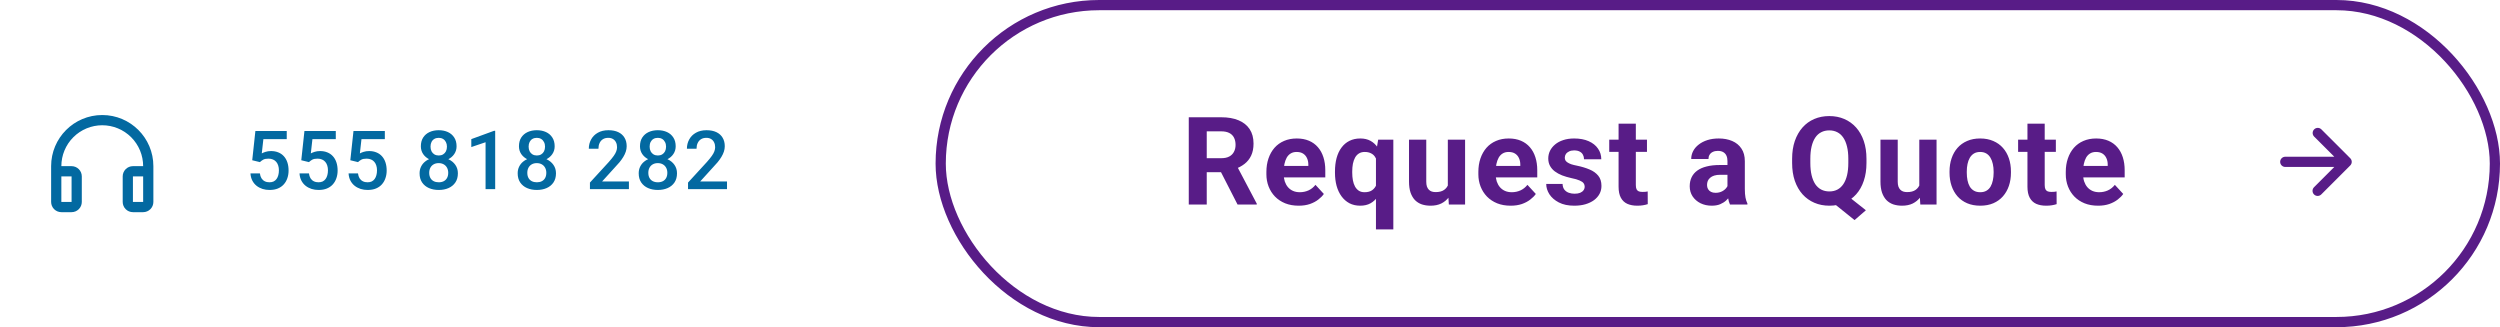 <svg width="489" height="64" viewBox="0 0 489 64" fill="none" xmlns="http://www.w3.org/2000/svg">
<path d="M12 38.59C12 38.855 11.895 39.11 11.707 39.297C11.52 39.485 11.265 39.59 11 39.59C10.735 39.59 10.48 39.485 10.293 39.297C10.105 39.11 10 38.855 10 38.59V32.5C10 26.977 14.477 22.5 20 22.5C25.523 22.5 30 26.977 30 32.5V35.586C30 35.851 29.895 36.106 29.707 36.293C29.52 36.481 29.265 36.586 29 36.586C28.735 36.586 28.48 36.481 28.293 36.293C28.105 36.106 28 35.851 28 35.586V32.5C28 30.378 27.157 28.343 25.657 26.843C24.157 25.343 22.122 24.5 20 24.5C17.878 24.5 15.843 25.343 14.343 26.843C12.843 28.343 12 30.378 12 32.5V38.59ZM12 32.5H14C14.53 32.5 15.039 32.711 15.414 33.086C15.789 33.461 16 33.97 16 34.5V39.5C16 40.03 15.789 40.539 15.414 40.914C15.039 41.289 14.53 41.5 14 41.5H12C11.47 41.5 10.961 41.289 10.586 40.914C10.211 40.539 10 40.03 10 39.5V34.5C10 33.97 10.211 33.461 10.586 33.086C10.961 32.711 11.47 32.5 12 32.5ZM12 34.5V39.5H14V34.5H12ZM26 32.5H28C28.53 32.5 29.039 32.711 29.414 33.086C29.789 33.461 30 33.97 30 34.5V39.5C30 40.03 29.789 40.539 29.414 40.914C29.039 41.289 28.53 41.5 28 41.5H26C25.47 41.5 24.961 41.289 24.586 40.914C24.211 40.539 24 40.03 24 39.5V34.5C24 33.97 24.211 33.461 24.586 33.086C24.961 32.711 25.47 32.5 26 32.5ZM26 34.5V39.5H28V34.5H26Z" fill="#0369A1"/>
<path d="M50.836 31.711L49.336 31.344L49.953 25.625H56.086V27.219H51.516L51.203 30.008C51.38 29.904 51.625 29.802 51.938 29.703C52.25 29.599 52.607 29.547 53.008 29.547C53.544 29.547 54.023 29.635 54.445 29.812C54.872 29.984 55.234 30.237 55.531 30.57C55.828 30.898 56.055 31.299 56.211 31.773C56.367 32.242 56.445 32.771 56.445 33.359C56.445 33.885 56.367 34.378 56.211 34.836C56.06 35.294 55.831 35.698 55.523 36.047C55.216 36.396 54.828 36.669 54.359 36.867C53.896 37.06 53.346 37.156 52.711 37.156C52.237 37.156 51.781 37.089 51.344 36.953C50.911 36.812 50.523 36.607 50.18 36.336C49.836 36.06 49.56 35.721 49.352 35.32C49.143 34.914 49.023 34.448 48.992 33.922H50.836C50.883 34.292 50.984 34.607 51.141 34.867C51.302 35.122 51.516 35.318 51.781 35.453C52.047 35.589 52.354 35.656 52.703 35.656C53.021 35.656 53.294 35.602 53.523 35.492C53.753 35.378 53.943 35.216 54.094 35.008C54.25 34.794 54.365 34.544 54.438 34.258C54.516 33.971 54.555 33.654 54.555 33.305C54.555 32.971 54.51 32.667 54.422 32.391C54.339 32.115 54.211 31.875 54.039 31.672C53.872 31.469 53.661 31.312 53.406 31.203C53.151 31.088 52.857 31.031 52.523 31.031C52.075 31.031 51.732 31.096 51.492 31.227C51.258 31.357 51.039 31.518 50.836 31.711ZM60.43 31.711L58.93 31.344L59.547 25.625H65.68V27.219H61.109L60.797 30.008C60.974 29.904 61.219 29.802 61.531 29.703C61.844 29.599 62.2 29.547 62.602 29.547C63.138 29.547 63.617 29.635 64.039 29.812C64.466 29.984 64.828 30.237 65.125 30.57C65.422 30.898 65.648 31.299 65.805 31.773C65.961 32.242 66.039 32.771 66.039 33.359C66.039 33.885 65.961 34.378 65.805 34.836C65.654 35.294 65.424 35.698 65.117 36.047C64.81 36.396 64.422 36.669 63.953 36.867C63.49 37.06 62.94 37.156 62.305 37.156C61.831 37.156 61.375 37.089 60.938 36.953C60.505 36.812 60.117 36.607 59.773 36.336C59.43 36.06 59.154 35.721 58.945 35.32C58.737 34.914 58.617 34.448 58.586 33.922H60.43C60.477 34.292 60.578 34.607 60.734 34.867C60.896 35.122 61.109 35.318 61.375 35.453C61.641 35.589 61.948 35.656 62.297 35.656C62.615 35.656 62.888 35.602 63.117 35.492C63.346 35.378 63.536 35.216 63.688 35.008C63.844 34.794 63.958 34.544 64.031 34.258C64.109 33.971 64.148 33.654 64.148 33.305C64.148 32.971 64.104 32.667 64.016 32.391C63.932 32.115 63.805 31.875 63.633 31.672C63.466 31.469 63.255 31.312 63 31.203C62.745 31.088 62.45 31.031 62.117 31.031C61.669 31.031 61.325 31.096 61.086 31.227C60.852 31.357 60.633 31.518 60.43 31.711ZM70.023 31.711L68.523 31.344L69.141 25.625H75.273V27.219H70.703L70.391 30.008C70.568 29.904 70.812 29.802 71.125 29.703C71.438 29.599 71.794 29.547 72.195 29.547C72.732 29.547 73.211 29.635 73.633 29.812C74.06 29.984 74.422 30.237 74.719 30.57C75.016 30.898 75.242 31.299 75.398 31.773C75.555 32.242 75.633 32.771 75.633 33.359C75.633 33.885 75.555 34.378 75.398 34.836C75.247 35.294 75.018 35.698 74.711 36.047C74.404 36.396 74.016 36.669 73.547 36.867C73.083 37.06 72.534 37.156 71.898 37.156C71.424 37.156 70.969 37.089 70.531 36.953C70.099 36.812 69.711 36.607 69.367 36.336C69.023 36.06 68.747 35.721 68.539 35.32C68.331 34.914 68.211 34.448 68.18 33.922H70.023C70.07 34.292 70.172 34.607 70.328 34.867C70.49 35.122 70.703 35.318 70.969 35.453C71.234 35.589 71.542 35.656 71.891 35.656C72.208 35.656 72.482 35.602 72.711 35.492C72.94 35.378 73.13 35.216 73.281 35.008C73.438 34.794 73.552 34.544 73.625 34.258C73.703 33.971 73.742 33.654 73.742 33.305C73.742 32.971 73.698 32.667 73.609 32.391C73.526 32.115 73.398 31.875 73.227 31.672C73.06 31.469 72.849 31.312 72.594 31.203C72.338 31.088 72.044 31.031 71.711 31.031C71.263 31.031 70.919 31.096 70.68 31.227C70.445 31.357 70.227 31.518 70.023 31.711ZM89.562 33.898C89.562 34.607 89.398 35.203 89.07 35.688C88.742 36.172 88.294 36.539 87.727 36.789C87.164 37.034 86.529 37.156 85.82 37.156C85.112 37.156 84.474 37.034 83.906 36.789C83.338 36.539 82.891 36.172 82.562 35.688C82.234 35.203 82.07 34.607 82.07 33.898C82.07 33.43 82.162 33.005 82.344 32.625C82.526 32.24 82.784 31.909 83.117 31.633C83.456 31.352 83.852 31.135 84.305 30.984C84.763 30.833 85.263 30.758 85.805 30.758C86.523 30.758 87.167 30.891 87.734 31.156C88.302 31.422 88.747 31.789 89.07 32.258C89.398 32.727 89.562 33.273 89.562 33.898ZM87.672 33.805C87.672 33.425 87.594 33.091 87.438 32.805C87.281 32.518 87.062 32.297 86.781 32.141C86.5 31.984 86.174 31.906 85.805 31.906C85.43 31.906 85.104 31.984 84.828 32.141C84.552 32.297 84.336 32.518 84.18 32.805C84.029 33.091 83.953 33.425 83.953 33.805C83.953 34.19 84.029 34.523 84.18 34.805C84.331 35.081 84.547 35.292 84.828 35.438C85.109 35.583 85.44 35.656 85.82 35.656C86.201 35.656 86.529 35.583 86.805 35.438C87.081 35.292 87.294 35.081 87.445 34.805C87.596 34.523 87.672 34.19 87.672 33.805ZM89.305 28.617C89.305 29.185 89.154 29.69 88.852 30.133C88.555 30.576 88.143 30.924 87.617 31.18C87.091 31.43 86.492 31.555 85.82 31.555C85.143 31.555 84.539 31.43 84.008 31.18C83.482 30.924 83.068 30.576 82.766 30.133C82.469 29.69 82.32 29.185 82.32 28.617C82.32 27.94 82.469 27.37 82.766 26.906C83.068 26.438 83.482 26.081 84.008 25.836C84.534 25.591 85.135 25.469 85.812 25.469C86.49 25.469 87.091 25.591 87.617 25.836C88.143 26.081 88.555 26.438 88.852 26.906C89.154 27.37 89.305 27.94 89.305 28.617ZM87.422 28.68C87.422 28.341 87.354 28.044 87.219 27.789C87.088 27.529 86.904 27.326 86.664 27.18C86.424 27.034 86.141 26.961 85.812 26.961C85.484 26.961 85.201 27.031 84.961 27.172C84.721 27.312 84.537 27.51 84.406 27.766C84.276 28.021 84.211 28.326 84.211 28.68C84.211 29.029 84.276 29.333 84.406 29.594C84.537 29.849 84.721 30.049 84.961 30.195C85.206 30.341 85.492 30.414 85.82 30.414C86.148 30.414 86.432 30.341 86.672 30.195C86.912 30.049 87.096 29.849 87.227 29.594C87.357 29.333 87.422 29.029 87.422 28.68ZM96.859 25.586V37H94.977V27.82L92.188 28.766V27.211L96.633 25.586H96.859ZM108.75 33.898C108.75 34.607 108.586 35.203 108.258 35.688C107.93 36.172 107.482 36.539 106.914 36.789C106.352 37.034 105.716 37.156 105.008 37.156C104.299 37.156 103.661 37.034 103.094 36.789C102.526 36.539 102.078 36.172 101.75 35.688C101.422 35.203 101.258 34.607 101.258 33.898C101.258 33.43 101.349 33.005 101.531 32.625C101.714 32.24 101.971 31.909 102.305 31.633C102.643 31.352 103.039 31.135 103.492 30.984C103.951 30.833 104.451 30.758 104.992 30.758C105.711 30.758 106.354 30.891 106.922 31.156C107.49 31.422 107.935 31.789 108.258 32.258C108.586 32.727 108.75 33.273 108.75 33.898ZM106.859 33.805C106.859 33.425 106.781 33.091 106.625 32.805C106.469 32.518 106.25 32.297 105.969 32.141C105.688 31.984 105.362 31.906 104.992 31.906C104.617 31.906 104.292 31.984 104.016 32.141C103.74 32.297 103.523 32.518 103.367 32.805C103.216 33.091 103.141 33.425 103.141 33.805C103.141 34.19 103.216 34.523 103.367 34.805C103.518 35.081 103.734 35.292 104.016 35.438C104.297 35.583 104.628 35.656 105.008 35.656C105.388 35.656 105.716 35.583 105.992 35.438C106.268 35.292 106.482 35.081 106.633 34.805C106.784 34.523 106.859 34.19 106.859 33.805ZM108.492 28.617C108.492 29.185 108.341 29.69 108.039 30.133C107.742 30.576 107.331 30.924 106.805 31.18C106.279 31.43 105.68 31.555 105.008 31.555C104.331 31.555 103.727 31.43 103.195 31.18C102.669 30.924 102.255 30.576 101.953 30.133C101.656 29.69 101.508 29.185 101.508 28.617C101.508 27.94 101.656 27.37 101.953 26.906C102.255 26.438 102.669 26.081 103.195 25.836C103.721 25.591 104.323 25.469 105 25.469C105.677 25.469 106.279 25.591 106.805 25.836C107.331 26.081 107.742 26.438 108.039 26.906C108.341 27.37 108.492 27.94 108.492 28.617ZM106.609 28.68C106.609 28.341 106.542 28.044 106.406 27.789C106.276 27.529 106.091 27.326 105.852 27.18C105.612 27.034 105.328 26.961 105 26.961C104.672 26.961 104.388 27.031 104.148 27.172C103.909 27.312 103.724 27.51 103.594 27.766C103.464 28.021 103.398 28.326 103.398 28.68C103.398 29.029 103.464 29.333 103.594 29.594C103.724 29.849 103.909 30.049 104.148 30.195C104.393 30.341 104.68 30.414 105.008 30.414C105.336 30.414 105.62 30.341 105.859 30.195C106.099 30.049 106.284 29.849 106.414 29.594C106.544 29.333 106.609 29.029 106.609 28.68ZM123.016 35.5V37H115.391V35.711L119.094 31.672C119.5 31.213 119.82 30.818 120.055 30.484C120.289 30.151 120.453 29.852 120.547 29.586C120.646 29.315 120.695 29.052 120.695 28.797C120.695 28.438 120.628 28.122 120.492 27.852C120.362 27.576 120.169 27.359 119.914 27.203C119.659 27.042 119.349 26.961 118.984 26.961C118.562 26.961 118.208 27.052 117.922 27.234C117.635 27.417 117.419 27.669 117.273 27.992C117.128 28.31 117.055 28.674 117.055 29.086H115.172C115.172 28.424 115.323 27.82 115.625 27.273C115.927 26.721 116.365 26.284 116.938 25.961C117.51 25.633 118.201 25.469 119.008 25.469C119.768 25.469 120.414 25.596 120.945 25.852C121.477 26.107 121.88 26.469 122.156 26.938C122.438 27.406 122.578 27.961 122.578 28.602C122.578 28.956 122.521 29.307 122.406 29.656C122.292 30.005 122.128 30.354 121.914 30.703C121.706 31.047 121.458 31.393 121.172 31.742C120.885 32.086 120.57 32.435 120.227 32.789L117.766 35.5H123.016ZM132.422 33.898C132.422 34.607 132.258 35.203 131.93 35.688C131.602 36.172 131.154 36.539 130.586 36.789C130.023 37.034 129.388 37.156 128.68 37.156C127.971 37.156 127.333 37.034 126.766 36.789C126.198 36.539 125.75 36.172 125.422 35.688C125.094 35.203 124.93 34.607 124.93 33.898C124.93 33.43 125.021 33.005 125.203 32.625C125.385 32.24 125.643 31.909 125.977 31.633C126.315 31.352 126.711 31.135 127.164 30.984C127.622 30.833 128.122 30.758 128.664 30.758C129.383 30.758 130.026 30.891 130.594 31.156C131.161 31.422 131.607 31.789 131.93 32.258C132.258 32.727 132.422 33.273 132.422 33.898ZM130.531 33.805C130.531 33.425 130.453 33.091 130.297 32.805C130.141 32.518 129.922 32.297 129.641 32.141C129.359 31.984 129.034 31.906 128.664 31.906C128.289 31.906 127.964 31.984 127.688 32.141C127.411 32.297 127.195 32.518 127.039 32.805C126.888 33.091 126.812 33.425 126.812 33.805C126.812 34.19 126.888 34.523 127.039 34.805C127.19 35.081 127.406 35.292 127.688 35.438C127.969 35.583 128.299 35.656 128.68 35.656C129.06 35.656 129.388 35.583 129.664 35.438C129.94 35.292 130.154 35.081 130.305 34.805C130.456 34.523 130.531 34.19 130.531 33.805ZM132.164 28.617C132.164 29.185 132.013 29.69 131.711 30.133C131.414 30.576 131.003 30.924 130.477 31.18C129.951 31.43 129.352 31.555 128.68 31.555C128.003 31.555 127.398 31.43 126.867 31.18C126.341 30.924 125.927 30.576 125.625 30.133C125.328 29.69 125.18 29.185 125.18 28.617C125.18 27.94 125.328 27.37 125.625 26.906C125.927 26.438 126.341 26.081 126.867 25.836C127.393 25.591 127.995 25.469 128.672 25.469C129.349 25.469 129.951 25.591 130.477 25.836C131.003 26.081 131.414 26.438 131.711 26.906C132.013 27.37 132.164 27.94 132.164 28.617ZM130.281 28.68C130.281 28.341 130.214 28.044 130.078 27.789C129.948 27.529 129.763 27.326 129.523 27.18C129.284 27.034 129 26.961 128.672 26.961C128.344 26.961 128.06 27.031 127.82 27.172C127.581 27.312 127.396 27.51 127.266 27.766C127.135 28.021 127.07 28.326 127.07 28.68C127.07 29.029 127.135 29.333 127.266 29.594C127.396 29.849 127.581 30.049 127.82 30.195C128.065 30.341 128.352 30.414 128.68 30.414C129.008 30.414 129.292 30.341 129.531 30.195C129.771 30.049 129.956 29.849 130.086 29.594C130.216 29.333 130.281 29.029 130.281 28.68ZM142.203 35.5V37H134.578V35.711L138.281 31.672C138.688 31.213 139.008 30.818 139.242 30.484C139.477 30.151 139.641 29.852 139.734 29.586C139.833 29.315 139.883 29.052 139.883 28.797C139.883 28.438 139.815 28.122 139.68 27.852C139.549 27.576 139.357 27.359 139.102 27.203C138.846 27.042 138.536 26.961 138.172 26.961C137.75 26.961 137.396 27.052 137.109 27.234C136.823 27.417 136.607 27.669 136.461 27.992C136.315 28.31 136.242 28.674 136.242 29.086H134.359C134.359 28.424 134.51 27.82 134.812 27.273C135.115 26.721 135.552 26.284 136.125 25.961C136.698 25.633 137.388 25.469 138.195 25.469C138.956 25.469 139.602 25.596 140.133 25.852C140.664 26.107 141.068 26.469 141.344 26.938C141.625 27.406 141.766 27.961 141.766 28.602C141.766 28.956 141.708 29.307 141.594 29.656C141.479 30.005 141.315 30.354 141.102 30.703C140.893 31.047 140.646 31.393 140.359 31.742C140.073 32.086 139.758 32.435 139.414 32.789L136.953 35.5H142.203Z" fill="#0369A1"/>
<rect x="184" y="1" width="304" height="62" rx="31" stroke="#581C87" stroke-width="2"/>
<path d="M232.523 22.938H238.887C240.191 22.938 241.312 23.133 242.25 23.523C243.195 23.914 243.922 24.492 244.43 25.258C244.938 26.023 245.191 26.965 245.191 28.082C245.191 28.996 245.035 29.781 244.723 30.438C244.418 31.086 243.984 31.629 243.422 32.066C242.867 32.496 242.215 32.84 241.465 33.098L240.352 33.684H234.82L234.797 30.941H238.91C239.527 30.941 240.039 30.832 240.445 30.613C240.852 30.395 241.156 30.09 241.359 29.699C241.57 29.309 241.676 28.855 241.676 28.34C241.676 27.793 241.574 27.32 241.371 26.922C241.168 26.523 240.859 26.219 240.445 26.008C240.031 25.797 239.512 25.691 238.887 25.691H236.039V40H232.523V22.938ZM242.062 40L238.172 32.395L241.887 32.371L245.824 39.836V40H242.062ZM254.023 40.234C253.039 40.234 252.156 40.078 251.375 39.766C250.594 39.445 249.93 39.004 249.383 38.441C248.844 37.879 248.43 37.227 248.141 36.484C247.852 35.734 247.707 34.938 247.707 34.094V33.625C247.707 32.664 247.844 31.785 248.117 30.988C248.391 30.191 248.781 29.5 249.289 28.914C249.805 28.328 250.43 27.879 251.164 27.566C251.898 27.246 252.727 27.086 253.648 27.086C254.547 27.086 255.344 27.234 256.039 27.531C256.734 27.828 257.316 28.25 257.785 28.797C258.262 29.344 258.621 30 258.863 30.766C259.105 31.523 259.227 32.367 259.227 33.297V34.703H249.148V32.453H255.91V32.195C255.91 31.727 255.824 31.309 255.652 30.941C255.488 30.566 255.238 30.27 254.902 30.051C254.566 29.832 254.137 29.723 253.613 29.723C253.168 29.723 252.785 29.82 252.465 30.016C252.145 30.211 251.883 30.484 251.68 30.836C251.484 31.188 251.336 31.602 251.234 32.078C251.141 32.547 251.094 33.062 251.094 33.625V34.094C251.094 34.602 251.164 35.07 251.305 35.5C251.453 35.93 251.66 36.301 251.926 36.613C252.199 36.926 252.527 37.168 252.91 37.34C253.301 37.512 253.742 37.598 254.234 37.598C254.844 37.598 255.41 37.48 255.934 37.246C256.465 37.004 256.922 36.641 257.305 36.156L258.945 37.938C258.68 38.32 258.316 38.688 257.855 39.039C257.402 39.391 256.855 39.68 256.215 39.906C255.574 40.125 254.844 40.234 254.023 40.234ZM269.137 44.875V29.91L269.57 27.32H272.535V44.875H269.137ZM261.121 33.789V33.543C261.121 32.574 261.227 31.695 261.438 30.906C261.656 30.109 261.977 29.43 262.398 28.867C262.82 28.297 263.336 27.859 263.945 27.555C264.562 27.242 265.273 27.086 266.078 27.086C266.852 27.086 267.52 27.242 268.082 27.555C268.645 27.867 269.117 28.309 269.5 28.879C269.891 29.449 270.203 30.121 270.438 30.895C270.672 31.668 270.852 32.516 270.977 33.438V33.977C270.859 34.859 270.68 35.68 270.438 36.438C270.203 37.195 269.891 37.859 269.5 38.43C269.117 39 268.641 39.445 268.07 39.766C267.508 40.078 266.836 40.234 266.055 40.234C265.266 40.234 264.562 40.074 263.945 39.754C263.336 39.426 262.82 38.973 262.398 38.395C261.977 37.816 261.656 37.137 261.438 36.355C261.227 35.566 261.121 34.711 261.121 33.789ZM264.496 33.543V33.789C264.496 34.312 264.539 34.805 264.625 35.266C264.711 35.719 264.848 36.121 265.035 36.473C265.23 36.824 265.48 37.102 265.785 37.305C266.09 37.5 266.465 37.598 266.91 37.598C267.527 37.598 268.023 37.465 268.398 37.199C268.781 36.926 269.062 36.555 269.242 36.086C269.43 35.617 269.539 35.082 269.57 34.48V32.945C269.547 32.453 269.48 32.012 269.371 31.621C269.27 31.223 269.113 30.883 268.902 30.602C268.699 30.32 268.434 30.105 268.105 29.957C267.785 29.801 267.395 29.723 266.934 29.723C266.496 29.723 266.121 29.82 265.809 30.016C265.496 30.211 265.242 30.484 265.047 30.836C264.859 31.18 264.719 31.582 264.625 32.043C264.539 32.504 264.496 33.004 264.496 33.543ZM283.195 36.965V27.32H286.57V40H283.395L283.195 36.965ZM283.57 34.363L284.566 34.34C284.566 35.184 284.469 35.969 284.273 36.695C284.078 37.414 283.785 38.039 283.395 38.57C283.004 39.094 282.512 39.504 281.918 39.801C281.324 40.09 280.625 40.234 279.82 40.234C279.203 40.234 278.633 40.148 278.109 39.977C277.594 39.797 277.148 39.52 276.773 39.145C276.406 38.762 276.117 38.273 275.906 37.68C275.703 37.078 275.602 36.355 275.602 35.512V27.32H278.977V35.535C278.977 35.91 279.02 36.227 279.105 36.484C279.199 36.742 279.328 36.953 279.492 37.117C279.656 37.281 279.848 37.398 280.066 37.469C280.293 37.539 280.543 37.574 280.816 37.574C281.512 37.574 282.059 37.434 282.457 37.152C282.863 36.871 283.148 36.488 283.312 36.004C283.484 35.512 283.57 34.965 283.57 34.363ZM295.484 40.234C294.5 40.234 293.617 40.078 292.836 39.766C292.055 39.445 291.391 39.004 290.844 38.441C290.305 37.879 289.891 37.227 289.602 36.484C289.312 35.734 289.168 34.938 289.168 34.094V33.625C289.168 32.664 289.305 31.785 289.578 30.988C289.852 30.191 290.242 29.5 290.75 28.914C291.266 28.328 291.891 27.879 292.625 27.566C293.359 27.246 294.188 27.086 295.109 27.086C296.008 27.086 296.805 27.234 297.5 27.531C298.195 27.828 298.777 28.25 299.246 28.797C299.723 29.344 300.082 30 300.324 30.766C300.566 31.523 300.688 32.367 300.688 33.297V34.703H290.609V32.453H297.371V32.195C297.371 31.727 297.285 31.309 297.113 30.941C296.949 30.566 296.699 30.27 296.363 30.051C296.027 29.832 295.598 29.723 295.074 29.723C294.629 29.723 294.246 29.82 293.926 30.016C293.605 30.211 293.344 30.484 293.141 30.836C292.945 31.188 292.797 31.602 292.695 32.078C292.602 32.547 292.555 33.062 292.555 33.625V34.094C292.555 34.602 292.625 35.07 292.766 35.5C292.914 35.93 293.121 36.301 293.387 36.613C293.66 36.926 293.988 37.168 294.371 37.34C294.762 37.512 295.203 37.598 295.695 37.598C296.305 37.598 296.871 37.48 297.395 37.246C297.926 37.004 298.383 36.641 298.766 36.156L300.406 37.938C300.141 38.32 299.777 38.688 299.316 39.039C298.863 39.391 298.316 39.68 297.676 39.906C297.035 40.125 296.305 40.234 295.484 40.234ZM309.965 36.496C309.965 36.254 309.895 36.035 309.754 35.84C309.613 35.645 309.352 35.465 308.969 35.301C308.594 35.129 308.051 34.973 307.34 34.832C306.699 34.691 306.102 34.516 305.547 34.305C305 34.086 304.523 33.824 304.117 33.52C303.719 33.215 303.406 32.855 303.18 32.441C302.953 32.02 302.84 31.539 302.84 31C302.84 30.469 302.953 29.969 303.18 29.5C303.414 29.031 303.746 28.617 304.176 28.258C304.613 27.891 305.145 27.605 305.77 27.402C306.402 27.191 307.113 27.086 307.902 27.086C309.004 27.086 309.949 27.262 310.738 27.613C311.535 27.965 312.145 28.449 312.566 29.066C312.996 29.676 313.211 30.371 313.211 31.152H309.836C309.836 30.824 309.766 30.531 309.625 30.273C309.492 30.008 309.281 29.801 308.992 29.652C308.711 29.496 308.344 29.418 307.891 29.418C307.516 29.418 307.191 29.484 306.918 29.617C306.645 29.742 306.434 29.914 306.285 30.133C306.145 30.344 306.074 30.578 306.074 30.836C306.074 31.031 306.113 31.207 306.191 31.363C306.277 31.512 306.414 31.648 306.602 31.773C306.789 31.898 307.031 32.016 307.328 32.125C307.633 32.227 308.008 32.32 308.453 32.406C309.367 32.594 310.184 32.84 310.902 33.145C311.621 33.441 312.191 33.848 312.613 34.363C313.035 34.871 313.246 35.539 313.246 36.367C313.246 36.93 313.121 37.445 312.871 37.914C312.621 38.383 312.262 38.793 311.793 39.145C311.324 39.488 310.762 39.758 310.105 39.953C309.457 40.141 308.727 40.234 307.914 40.234C306.734 40.234 305.734 40.023 304.914 39.602C304.102 39.18 303.484 38.645 303.062 37.996C302.648 37.34 302.441 36.668 302.441 35.98H305.641C305.656 36.441 305.773 36.812 305.992 37.094C306.219 37.375 306.504 37.578 306.848 37.703C307.199 37.828 307.578 37.891 307.984 37.891C308.422 37.891 308.785 37.832 309.074 37.715C309.363 37.59 309.582 37.426 309.73 37.223C309.887 37.012 309.965 36.77 309.965 36.496ZM322.148 27.32V29.711H314.766V27.32H322.148ZM316.594 24.191H319.969V36.18C319.969 36.547 320.016 36.828 320.109 37.023C320.211 37.219 320.359 37.355 320.555 37.434C320.75 37.504 320.996 37.539 321.293 37.539C321.504 37.539 321.691 37.531 321.855 37.516C322.027 37.492 322.172 37.469 322.289 37.445L322.301 39.93C322.012 40.023 321.699 40.098 321.363 40.152C321.027 40.207 320.656 40.234 320.25 40.234C319.508 40.234 318.859 40.113 318.305 39.871C317.758 39.621 317.336 39.223 317.039 38.676C316.742 38.129 316.594 37.41 316.594 36.52V24.191ZM337.891 37.141V31.492C337.891 31.086 337.824 30.738 337.691 30.449C337.559 30.152 337.352 29.922 337.07 29.758C336.797 29.594 336.441 29.512 336.004 29.512C335.629 29.512 335.305 29.578 335.031 29.711C334.758 29.836 334.547 30.02 334.398 30.262C334.25 30.496 334.176 30.773 334.176 31.094H330.801C330.801 30.555 330.926 30.043 331.176 29.559C331.426 29.074 331.789 28.648 332.266 28.281C332.742 27.906 333.309 27.613 333.965 27.402C334.629 27.191 335.371 27.086 336.191 27.086C337.176 27.086 338.051 27.25 338.816 27.578C339.582 27.906 340.184 28.398 340.621 29.055C341.066 29.711 341.289 30.531 341.289 31.516V36.941C341.289 37.637 341.332 38.207 341.418 38.652C341.504 39.09 341.629 39.473 341.793 39.801V40H338.383C338.219 39.656 338.094 39.227 338.008 38.711C337.93 38.188 337.891 37.664 337.891 37.141ZM338.336 32.277L338.359 34.188H336.473C336.027 34.188 335.641 34.238 335.312 34.34C334.984 34.441 334.715 34.586 334.504 34.773C334.293 34.953 334.137 35.164 334.035 35.406C333.941 35.648 333.895 35.914 333.895 36.203C333.895 36.492 333.961 36.754 334.094 36.988C334.227 37.215 334.418 37.395 334.668 37.527C334.918 37.652 335.211 37.715 335.547 37.715C336.055 37.715 336.496 37.613 336.871 37.41C337.246 37.207 337.535 36.957 337.738 36.66C337.949 36.363 338.059 36.082 338.066 35.816L338.957 37.246C338.832 37.566 338.66 37.898 338.441 38.242C338.23 38.586 337.961 38.91 337.633 39.215C337.305 39.512 336.91 39.758 336.449 39.953C335.988 40.141 335.441 40.234 334.809 40.234C334.004 40.234 333.273 40.074 332.617 39.754C331.969 39.426 331.453 38.977 331.07 38.406C330.695 37.828 330.508 37.172 330.508 36.438C330.508 35.773 330.633 35.184 330.883 34.668C331.133 34.152 331.5 33.719 331.984 33.367C332.477 33.008 333.09 32.738 333.824 32.559C334.559 32.371 335.41 32.277 336.379 32.277H338.336ZM360.348 37.469L364.965 41.125L362.75 43.047L358.203 39.391L360.348 37.469ZM365.082 31.07V31.879C365.082 33.176 364.906 34.34 364.555 35.371C364.211 36.402 363.715 37.281 363.066 38.008C362.418 38.727 361.652 39.277 360.77 39.66C359.887 40.043 358.906 40.234 357.828 40.234C356.758 40.234 355.777 40.043 354.887 39.66C353.996 39.277 353.227 38.727 352.578 38.008C351.93 37.281 351.426 36.402 351.066 35.371C350.715 34.34 350.539 33.176 350.539 31.879V31.07C350.539 29.766 350.715 28.602 351.066 27.578C351.426 26.547 351.926 25.668 352.566 24.941C353.207 24.215 353.973 23.66 354.863 23.277C355.754 22.895 356.734 22.703 357.805 22.703C358.883 22.703 359.863 22.895 360.746 23.277C361.637 23.66 362.406 24.215 363.055 24.941C363.703 25.668 364.203 26.547 364.555 27.578C364.906 28.602 365.082 29.766 365.082 31.07ZM361.531 31.879V31.047C361.531 30.141 361.445 29.344 361.273 28.656C361.109 27.969 360.867 27.391 360.547 26.922C360.234 26.453 359.848 26.102 359.387 25.867C358.926 25.625 358.398 25.504 357.805 25.504C357.211 25.504 356.684 25.625 356.223 25.867C355.762 26.102 355.375 26.453 355.062 26.922C354.75 27.391 354.512 27.969 354.348 28.656C354.184 29.344 354.102 30.141 354.102 31.047V31.879C354.102 32.777 354.184 33.574 354.348 34.27C354.512 34.957 354.75 35.539 355.062 36.016C355.383 36.484 355.773 36.84 356.234 37.082C356.703 37.324 357.234 37.445 357.828 37.445C358.422 37.445 358.945 37.324 359.398 37.082C359.859 36.84 360.246 36.484 360.559 36.016C360.879 35.539 361.121 34.957 361.285 34.27C361.449 33.574 361.531 32.777 361.531 31.879ZM375.414 36.965V27.32H378.789V40H375.613L375.414 36.965ZM375.789 34.363L376.785 34.34C376.785 35.184 376.688 35.969 376.492 36.695C376.297 37.414 376.004 38.039 375.613 38.57C375.223 39.094 374.73 39.504 374.137 39.801C373.543 40.09 372.844 40.234 372.039 40.234C371.422 40.234 370.852 40.148 370.328 39.977C369.812 39.797 369.367 39.52 368.992 39.145C368.625 38.762 368.336 38.273 368.125 37.68C367.922 37.078 367.82 36.355 367.82 35.512V27.32H371.195V35.535C371.195 35.91 371.238 36.227 371.324 36.484C371.418 36.742 371.547 36.953 371.711 37.117C371.875 37.281 372.066 37.398 372.285 37.469C372.512 37.539 372.762 37.574 373.035 37.574C373.73 37.574 374.277 37.434 374.676 37.152C375.082 36.871 375.367 36.488 375.531 36.004C375.703 35.512 375.789 34.965 375.789 34.363ZM381.328 33.789V33.543C381.328 32.613 381.461 31.758 381.727 30.977C381.992 30.188 382.379 29.504 382.887 28.926C383.395 28.348 384.02 27.898 384.762 27.578C385.504 27.25 386.355 27.086 387.316 27.086C388.277 27.086 389.133 27.25 389.883 27.578C390.633 27.898 391.262 28.348 391.77 28.926C392.285 29.504 392.676 30.188 392.941 30.977C393.207 31.758 393.34 32.613 393.34 33.543V33.789C393.34 34.711 393.207 35.566 392.941 36.355C392.676 37.137 392.285 37.82 391.77 38.406C391.262 38.984 390.637 39.434 389.895 39.754C389.152 40.074 388.301 40.234 387.34 40.234C386.379 40.234 385.523 40.074 384.773 39.754C384.031 39.434 383.402 38.984 382.887 38.406C382.379 37.82 381.992 37.137 381.727 36.355C381.461 35.566 381.328 34.711 381.328 33.789ZM384.703 33.543V33.789C384.703 34.32 384.75 34.816 384.844 35.277C384.938 35.738 385.086 36.145 385.289 36.496C385.5 36.84 385.773 37.109 386.109 37.305C386.445 37.5 386.855 37.598 387.34 37.598C387.809 37.598 388.211 37.5 388.547 37.305C388.883 37.109 389.152 36.84 389.355 36.496C389.559 36.145 389.707 35.738 389.801 35.277C389.902 34.816 389.953 34.32 389.953 33.789V33.543C389.953 33.027 389.902 32.543 389.801 32.09C389.707 31.629 389.555 31.223 389.344 30.871C389.141 30.512 388.871 30.23 388.535 30.027C388.199 29.824 387.793 29.723 387.316 29.723C386.84 29.723 386.434 29.824 386.098 30.027C385.77 30.23 385.5 30.512 385.289 30.871C385.086 31.223 384.938 31.629 384.844 32.09C384.75 32.543 384.703 33.027 384.703 33.543ZM402.125 27.32V29.711H394.742V27.32H402.125ZM396.57 24.191H399.945V36.18C399.945 36.547 399.992 36.828 400.086 37.023C400.188 37.219 400.336 37.355 400.531 37.434C400.727 37.504 400.973 37.539 401.27 37.539C401.48 37.539 401.668 37.531 401.832 37.516C402.004 37.492 402.148 37.469 402.266 37.445L402.277 39.93C401.988 40.023 401.676 40.098 401.34 40.152C401.004 40.207 400.633 40.234 400.227 40.234C399.484 40.234 398.836 40.113 398.281 39.871C397.734 39.621 397.312 39.223 397.016 38.676C396.719 38.129 396.57 37.41 396.57 36.52V24.191ZM410.383 40.234C409.398 40.234 408.516 40.078 407.734 39.766C406.953 39.445 406.289 39.004 405.742 38.441C405.203 37.879 404.789 37.227 404.5 36.484C404.211 35.734 404.066 34.938 404.066 34.094V33.625C404.066 32.664 404.203 31.785 404.477 30.988C404.75 30.191 405.141 29.5 405.648 28.914C406.164 28.328 406.789 27.879 407.523 27.566C408.258 27.246 409.086 27.086 410.008 27.086C410.906 27.086 411.703 27.234 412.398 27.531C413.094 27.828 413.676 28.25 414.145 28.797C414.621 29.344 414.98 30 415.223 30.766C415.465 31.523 415.586 32.367 415.586 33.297V34.703H405.508V32.453H412.27V32.195C412.27 31.727 412.184 31.309 412.012 30.941C411.848 30.566 411.598 30.27 411.262 30.051C410.926 29.832 410.496 29.723 409.973 29.723C409.527 29.723 409.145 29.82 408.824 30.016C408.504 30.211 408.242 30.484 408.039 30.836C407.844 31.188 407.695 31.602 407.594 32.078C407.5 32.547 407.453 33.062 407.453 33.625V34.094C407.453 34.602 407.523 35.07 407.664 35.5C407.812 35.93 408.02 36.301 408.285 36.613C408.559 36.926 408.887 37.168 409.27 37.34C409.66 37.512 410.102 37.598 410.594 37.598C411.203 37.598 411.77 37.48 412.293 37.246C412.824 37.004 413.281 36.641 413.664 36.156L415.305 37.938C415.039 38.32 414.676 38.688 414.215 39.039C413.762 39.391 413.215 39.68 412.574 39.906C411.934 40.125 411.203 40.234 410.383 40.234Z" fill="#581C87"/>
<path d="M456.586 30.657L452.636 26.707C452.454 26.518 452.353 26.266 452.355 26.004C452.358 25.741 452.463 25.491 452.648 25.305C452.834 25.12 453.084 25.015 453.347 25.012C453.609 25.01 453.861 25.111 454.05 25.293L459.707 30.95C459.8 31.043 459.874 31.153 459.925 31.274C459.975 31.395 460.001 31.526 460.001 31.657C460.001 31.788 459.975 31.919 459.925 32.04C459.874 32.161 459.8 32.271 459.707 32.364L454.05 38.021C453.958 38.117 453.847 38.193 453.725 38.245C453.603 38.297 453.472 38.325 453.339 38.326C453.207 38.327 453.075 38.302 452.952 38.252C452.829 38.202 452.718 38.127 452.624 38.033C452.53 37.94 452.455 37.828 452.405 37.705C452.355 37.582 452.33 37.45 452.331 37.318C452.332 37.185 452.359 37.054 452.412 36.932C452.464 36.81 452.54 36.699 452.636 36.607L456.586 32.657H447C446.735 32.657 446.48 32.552 446.293 32.364C446.105 32.177 446 31.922 446 31.657C446 31.392 446.105 31.137 446.293 30.95C446.48 30.762 446.735 30.657 447 30.657H456.586Z" fill="#581C87"/>
</svg>
